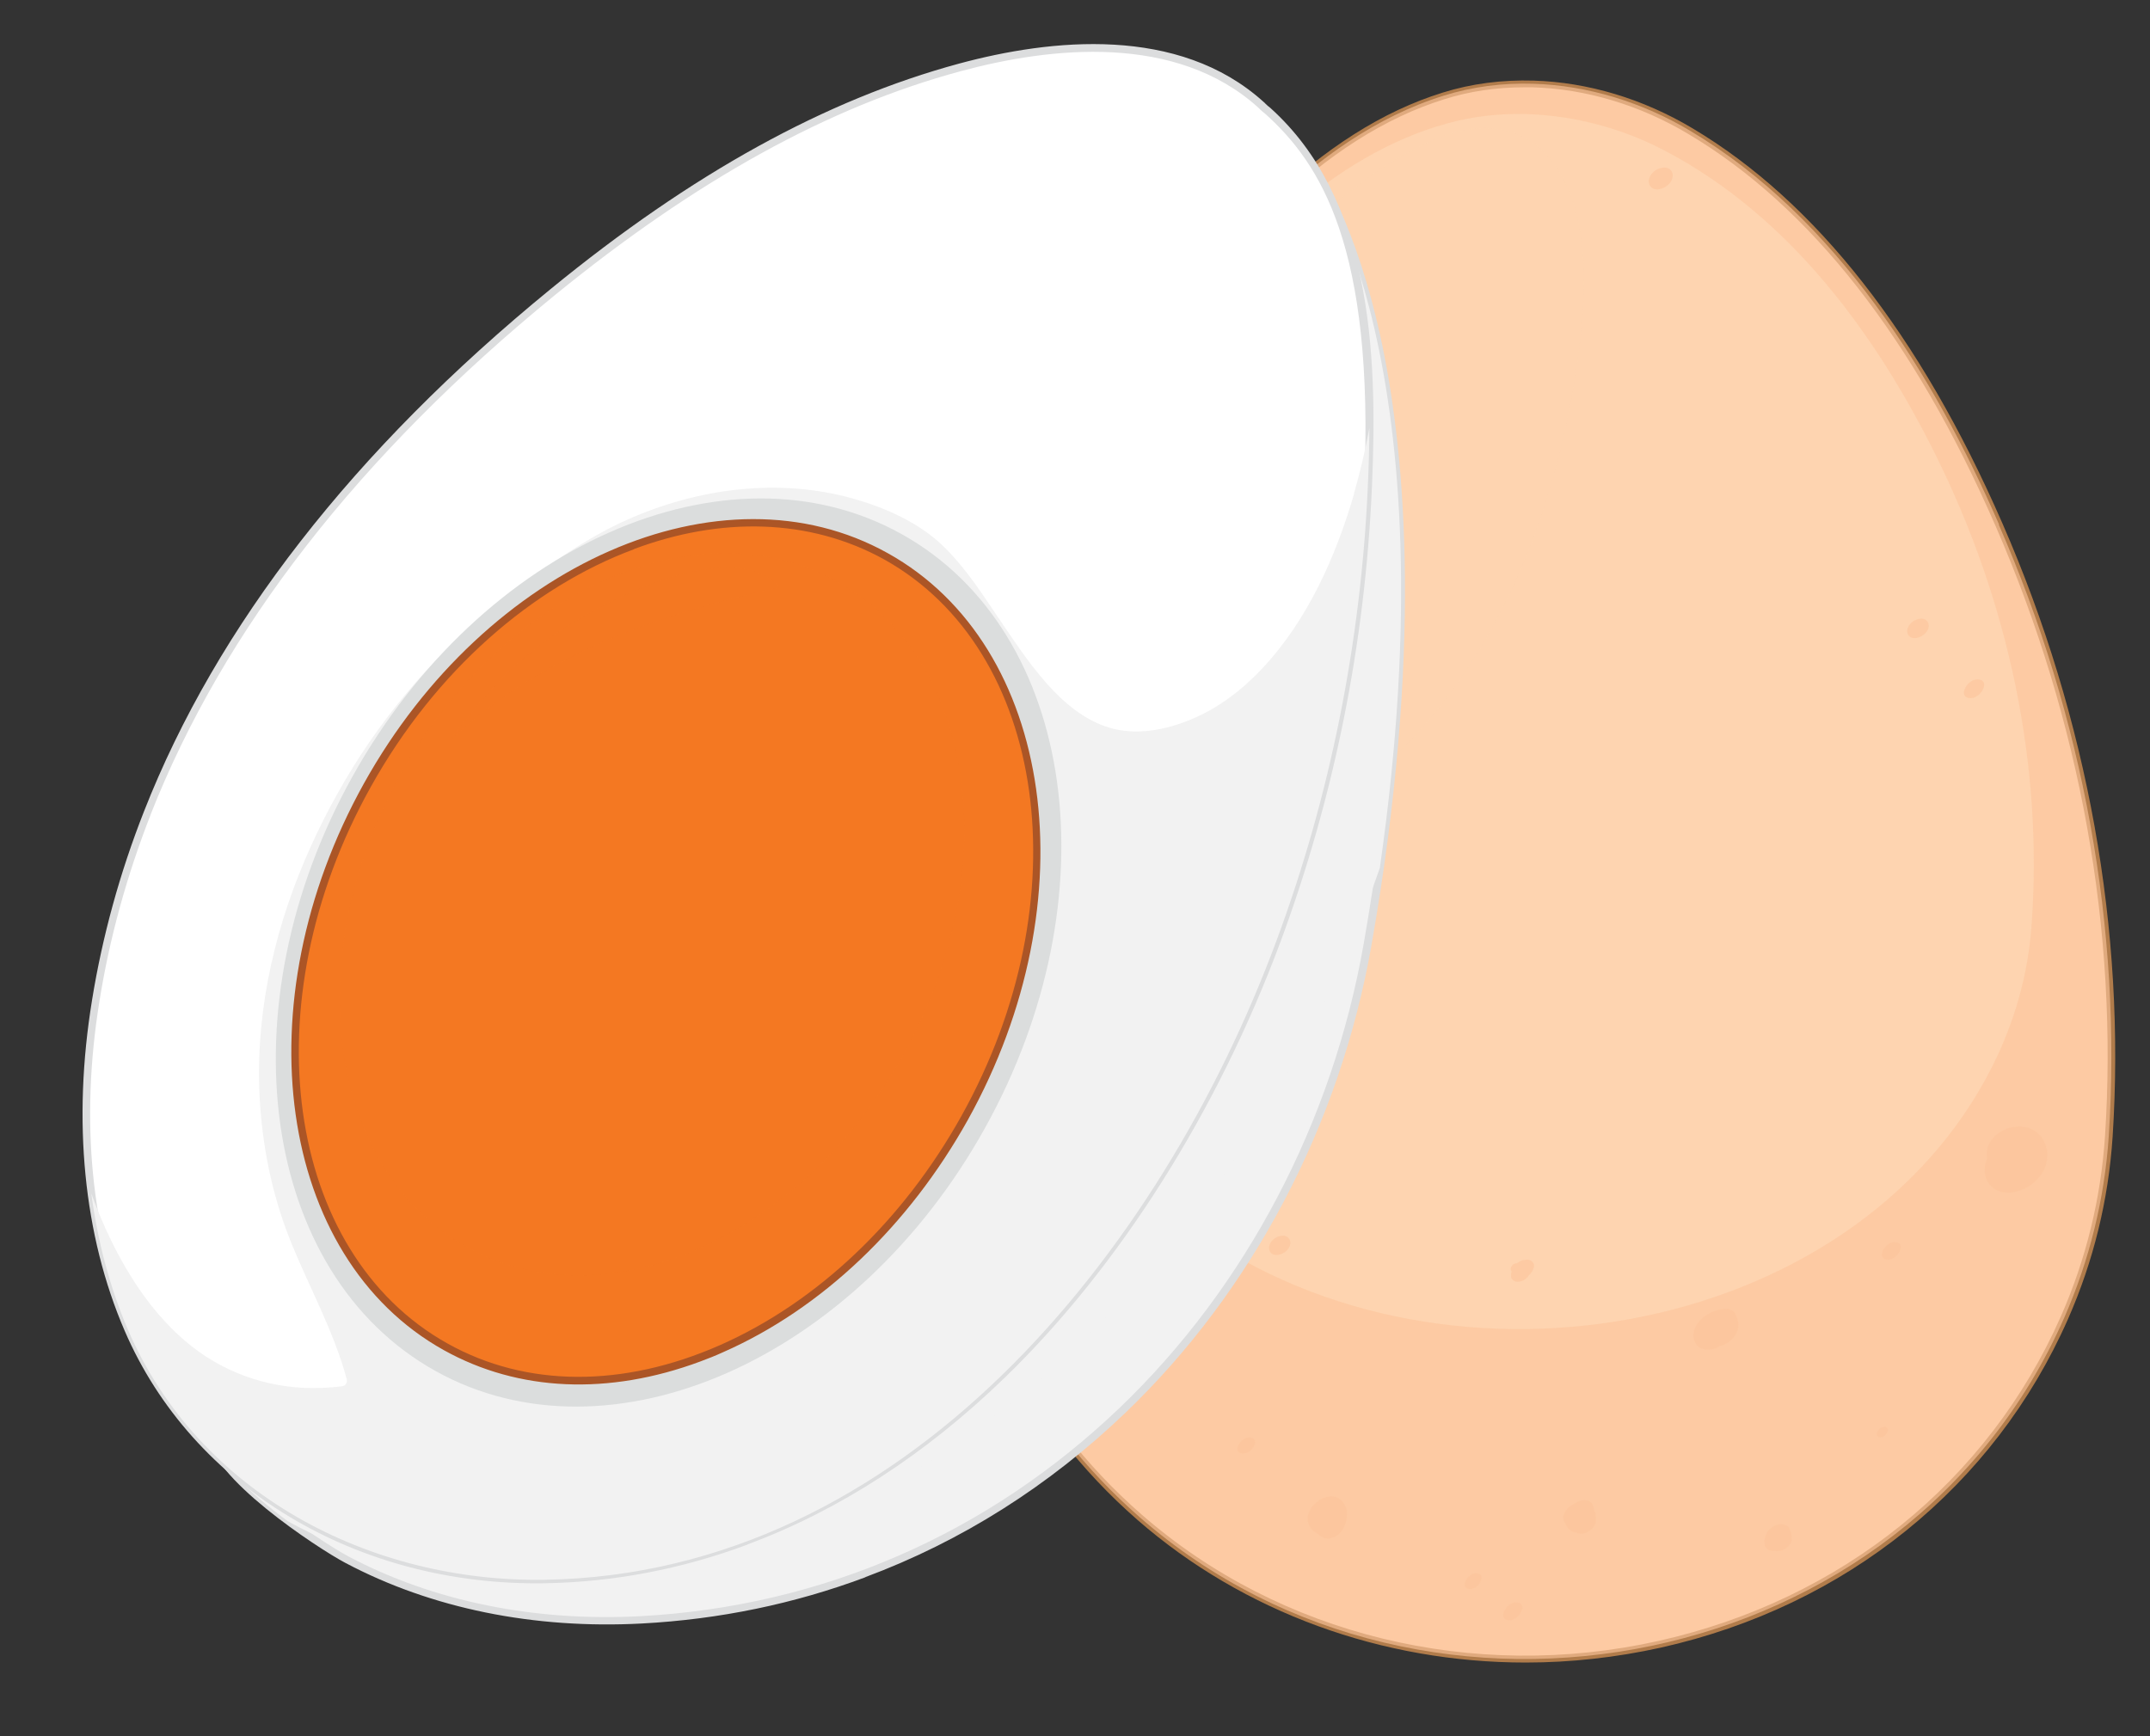 <svg  viewBox="0 0 26 21" fill="none" xmlns="http://www.w3.org/2000/svg">
<rect x="0" y="0" width="26" height="21" fill="#333333" stroke="none"/>
<path d="M18.54 1.016C18.176 1.005 17.809 1.05 17.456 1.161C16.644 1.414 15.935 1.928 15.337 2.506C13.736 4.049 12.719 6.151 12.101 8.23C11.573 10.015 11.337 11.891 11.459 13.748C11.576 15.539 12.455 17.195 13.783 18.355C17.275 21.399 23.06 20.264 24.964 15.939C25.267 15.247 25.451 14.504 25.501 13.748C25.665 11.235 25.184 8.669 24.172 6.351C23.385 4.547 22.206 2.64 20.439 1.589C19.866 1.247 19.204 1.039 18.537 1.019L18.54 1.016Z" fill="#FED4B0"/>
<path d="M18.448 20.109C16.719 20.109 15.043 19.506 13.758 18.386C12.385 17.188 11.532 15.498 11.421 13.749C11.301 11.925 11.518 10.063 12.066 8.217C12.783 5.793 13.875 3.861 15.312 2.474C16.021 1.79 16.722 1.345 17.447 1.12C17.795 1.011 18.165 0.964 18.546 0.975C19.204 0.995 19.869 1.195 20.466 1.551C21.956 2.437 23.218 4.044 24.216 6.332C25.248 8.695 25.709 11.261 25.548 13.749C25.498 14.511 25.317 15.253 25.009 15.953C24.116 17.98 22.323 19.428 20.083 19.929C19.544 20.048 18.996 20.109 18.454 20.109H18.448ZM18.431 1.056C18.098 1.056 17.773 1.103 17.467 1.2C16.752 1.423 16.066 1.859 15.365 2.535C13.939 3.911 12.855 5.832 12.141 8.242C11.598 10.077 11.382 11.928 11.498 13.743C11.61 15.47 12.452 17.14 13.809 18.322C15.479 19.779 17.814 20.348 20.055 19.848C22.268 19.353 24.041 17.922 24.923 15.92C25.228 15.228 25.406 14.494 25.456 13.743C25.618 11.269 25.159 8.717 24.133 6.363C23.143 4.091 21.892 2.496 20.416 1.62C19.83 1.27 19.179 1.075 18.534 1.056C18.498 1.056 18.465 1.056 18.429 1.056H18.431Z" fill="#B17C4B"/>
<g style="mix-blend-mode:multiply" opacity="0.63">
<path d="M24.175 6.345C23.388 4.541 22.209 2.634 20.441 1.583C19.869 1.241 19.207 1.033 18.54 1.013C18.176 1.002 17.809 1.047 17.456 1.158C16.644 1.411 15.935 1.925 15.337 2.503C13.736 4.046 12.719 6.148 12.101 8.227C11.573 10.012 11.337 11.888 11.459 13.745C11.576 15.536 12.455 17.192 13.783 18.352C17.275 21.396 23.06 20.262 24.964 15.936C25.267 15.244 25.451 14.502 25.501 13.745C25.665 11.232 25.187 8.666 24.172 6.348L24.175 6.345ZM24.567 11.199C24.525 11.783 24.364 12.355 24.097 12.889C22.426 16.228 17.347 17.101 14.284 14.752C13.116 13.857 12.343 12.578 12.243 11.199C12.138 9.767 12.343 8.322 12.808 6.943C13.347 5.339 14.242 3.718 15.646 2.528C16.171 2.084 16.791 1.686 17.506 1.492C17.817 1.405 18.137 1.372 18.456 1.38C19.043 1.397 19.624 1.555 20.127 1.82C21.678 2.631 22.712 4.102 23.402 5.492C24.291 7.279 24.711 9.259 24.567 11.199Z" fill="#FCC59C"/>
</g>
<g style="mix-blend-mode:multiply" opacity="0.63">
<path d="M13.576 16.653C13.559 16.62 13.534 16.589 13.506 16.564C13.481 16.542 13.45 16.522 13.417 16.514C13.375 16.506 13.331 16.522 13.306 16.556C13.289 16.561 13.275 16.575 13.267 16.589C13.233 16.639 13.239 16.709 13.25 16.765C13.261 16.82 13.283 16.879 13.328 16.915C13.395 16.971 13.495 16.932 13.551 16.876C13.581 16.845 13.601 16.801 13.604 16.759C13.604 16.72 13.595 16.684 13.578 16.65L13.576 16.653Z" fill="#FCC59C"/>
</g>
<g style="mix-blend-mode:multiply" opacity="0.63">
<path d="M15.516 14.946C15.446 14.946 15.374 14.994 15.351 15.06C15.332 15.122 15.368 15.18 15.435 15.18C15.502 15.18 15.577 15.133 15.599 15.066C15.619 15.005 15.583 14.946 15.516 14.946Z" fill="#FCC59C"/>
</g>
<g style="mix-blend-mode:multiply" opacity="0.63">
<path d="M16.281 18.249C16.275 18.23 16.267 18.21 16.256 18.191C16.25 18.179 16.242 18.168 16.233 18.16C16.22 18.146 16.206 18.132 16.189 18.121C16.161 18.107 16.139 18.099 16.105 18.099C16.091 18.099 16.075 18.099 16.061 18.101C16.05 18.101 16.038 18.107 16.027 18.11C15.997 18.118 15.969 18.132 15.944 18.151C15.922 18.168 15.902 18.185 15.885 18.204C15.874 18.213 15.866 18.224 15.857 18.235C15.86 18.23 15.866 18.224 15.869 18.218C15.86 18.227 15.855 18.238 15.849 18.252C15.844 18.263 15.835 18.277 15.83 18.288C15.821 18.308 15.819 18.327 15.813 18.349C15.807 18.388 15.819 18.424 15.835 18.461C15.849 18.486 15.871 18.511 15.894 18.527C15.905 18.536 15.919 18.541 15.933 18.55C15.947 18.564 15.961 18.575 15.977 18.586C15.991 18.594 16.005 18.6 16.022 18.605C16.047 18.611 16.069 18.611 16.094 18.605C16.122 18.6 16.147 18.589 16.172 18.572C16.197 18.555 16.217 18.533 16.233 18.508C16.247 18.491 16.256 18.472 16.264 18.452C16.27 18.438 16.275 18.422 16.278 18.405C16.284 18.374 16.292 18.344 16.292 18.31C16.292 18.288 16.292 18.266 16.284 18.246L16.281 18.249Z" fill="#FCC59C"/>
</g>
<g style="mix-blend-mode:multiply" opacity="0.63">
<path d="M17.848 19.028C17.74 19.028 17.64 19.221 17.782 19.221C17.89 19.221 17.99 19.028 17.848 19.028Z" fill="#FCC59C"/>
</g>
<g style="mix-blend-mode:multiply" opacity="0.63">
<path d="M15.104 17.385C14.993 17.385 14.887 17.582 15.037 17.582C15.149 17.582 15.255 17.385 15.104 17.385Z" fill="#FCC59C"/>
</g>
<g style="mix-blend-mode:multiply" opacity="0.63">
<path d="M24.75 13.896C24.736 13.81 24.683 13.727 24.611 13.679C24.503 13.61 24.353 13.61 24.239 13.663C24.15 13.704 24.072 13.774 24.038 13.871C24.022 13.913 24.019 13.966 24.03 14.013C24.013 14.052 24.002 14.091 24 14.133C23.994 14.227 24.033 14.319 24.108 14.374C24.186 14.43 24.294 14.438 24.386 14.413C24.511 14.38 24.614 14.308 24.689 14.202C24.75 14.116 24.77 14.002 24.753 13.899L24.75 13.896Z" fill="#FCC59C"/>
</g>
<g style="mix-blend-mode:multiply" opacity="0.63">
<path d="M22.908 15.023C22.788 15.023 22.674 15.237 22.835 15.237C22.955 15.237 23.069 15.023 22.908 15.023Z" fill="#FCC59C"/>
</g>
<g style="mix-blend-mode:multiply" opacity="0.63">
<path d="M21.018 15.981C21.012 15.945 20.995 15.912 20.982 15.881C20.971 15.864 20.954 15.85 20.934 15.845C20.915 15.834 20.895 15.828 20.873 15.831C20.848 15.831 20.823 15.834 20.798 15.839C20.773 15.845 20.745 15.853 20.723 15.861C20.689 15.873 20.661 15.889 20.631 15.909C20.57 15.948 20.511 16.012 20.489 16.081C20.478 16.118 20.472 16.159 20.483 16.198C20.491 16.232 20.514 16.276 20.547 16.296C20.578 16.313 20.608 16.326 20.645 16.326C20.664 16.326 20.686 16.326 20.709 16.321C20.742 16.315 20.773 16.299 20.803 16.279C20.895 16.26 20.973 16.193 21.009 16.104C21.009 16.101 21.009 16.098 21.012 16.095C21.018 16.079 21.021 16.062 21.023 16.045C21.023 16.026 21.023 16.003 21.021 15.984L21.018 15.981Z" fill="#FCC59C"/>
</g>
<g style="mix-blend-mode:multiply" opacity="0.63">
<path d="M18.549 15.295C18.549 15.295 18.543 15.278 18.538 15.27C18.538 15.27 18.521 15.253 18.518 15.25C18.504 15.239 18.482 15.236 18.465 15.236C18.44 15.236 18.424 15.242 18.401 15.25C18.413 15.248 18.421 15.245 18.432 15.239C18.418 15.239 18.404 15.245 18.393 15.25C18.382 15.256 18.371 15.261 18.36 15.27C18.36 15.27 18.36 15.27 18.357 15.27C18.354 15.27 18.351 15.275 18.346 15.278C18.332 15.278 18.315 15.284 18.301 15.292C18.279 15.309 18.259 15.339 18.273 15.367C18.273 15.367 18.273 15.367 18.273 15.364C18.273 15.37 18.276 15.376 18.279 15.381C18.279 15.389 18.273 15.398 18.273 15.406C18.273 15.409 18.273 15.412 18.273 15.415C18.273 15.426 18.273 15.434 18.273 15.448C18.282 15.484 18.318 15.504 18.354 15.504C18.398 15.504 18.44 15.481 18.471 15.451C18.477 15.445 18.479 15.44 18.482 15.434C18.482 15.434 18.485 15.431 18.488 15.428C18.502 15.415 18.513 15.398 18.524 15.384C18.532 15.37 18.541 15.356 18.546 15.339C18.552 15.323 18.555 15.303 18.549 15.284V15.295Z" fill="#FCC59C"/>
</g>
<g style="mix-blend-mode:multiply" opacity="0.63">
<path d="M19.286 18.291C19.28 18.266 19.272 18.241 19.266 18.216C19.264 18.199 19.255 18.185 19.241 18.174C19.23 18.16 19.216 18.152 19.199 18.149C19.188 18.149 19.174 18.146 19.163 18.144C19.135 18.144 19.11 18.149 19.085 18.16C19.085 18.16 19.085 18.16 19.082 18.16C19.069 18.169 19.055 18.177 19.041 18.185C19.038 18.185 19.032 18.191 19.029 18.194C19.029 18.194 19.029 18.194 19.027 18.194C19.016 18.199 19.005 18.205 18.993 18.213C18.974 18.227 18.957 18.241 18.943 18.261C18.932 18.272 18.927 18.283 18.921 18.297C18.913 18.308 18.91 18.322 18.907 18.333C18.901 18.344 18.901 18.358 18.907 18.369C18.907 18.386 18.913 18.402 18.924 18.419C18.929 18.428 18.935 18.436 18.938 18.447L18.924 18.414C18.932 18.436 18.943 18.456 18.954 18.475C18.965 18.494 18.985 18.506 19.002 18.52C19.021 18.531 19.041 18.536 19.063 18.536C19.074 18.545 19.088 18.55 19.105 18.55C19.116 18.553 19.127 18.553 19.138 18.55C19.158 18.55 19.174 18.545 19.191 18.536C19.216 18.525 19.236 18.508 19.255 18.492C19.269 18.478 19.277 18.464 19.286 18.447C19.294 18.433 19.3 18.416 19.3 18.4C19.3 18.364 19.3 18.325 19.291 18.288L19.286 18.291Z" fill="#FCC59C"/>
</g>
<g style="mix-blend-mode:multiply" opacity="0.63">
<path d="M18.332 19.381C18.209 19.381 18.095 19.598 18.256 19.598C18.379 19.598 18.493 19.381 18.332 19.381Z" fill="#FCC59C"/>
</g>
<g style="mix-blend-mode:multiply" opacity="0.63">
<path d="M21.671 18.589C21.671 18.589 21.671 18.58 21.668 18.578C21.668 18.569 21.662 18.561 21.662 18.552C21.662 18.544 21.657 18.533 21.654 18.525C21.648 18.508 21.643 18.494 21.634 18.477C21.629 18.469 21.62 18.461 21.609 18.455C21.609 18.455 21.59 18.444 21.579 18.441C21.579 18.441 21.545 18.436 21.543 18.436C21.543 18.436 21.517 18.436 21.503 18.438L21.465 18.452C21.437 18.463 21.428 18.472 21.409 18.488C21.389 18.505 21.381 18.511 21.367 18.536C21.367 18.536 21.367 18.536 21.367 18.541C21.361 18.552 21.356 18.566 21.35 18.578C21.35 18.578 21.35 18.578 21.35 18.58C21.35 18.586 21.348 18.591 21.345 18.597C21.342 18.611 21.339 18.625 21.336 18.636C21.336 18.636 21.336 18.639 21.336 18.642C21.336 18.642 21.336 18.647 21.336 18.65L21.339 18.686L21.353 18.717L21.378 18.742L21.409 18.756C21.412 18.756 21.442 18.761 21.445 18.761C21.445 18.761 21.459 18.761 21.47 18.761C21.484 18.764 21.495 18.764 21.509 18.761C21.515 18.761 21.52 18.761 21.526 18.761C21.551 18.756 21.573 18.745 21.595 18.731C21.612 18.72 21.626 18.706 21.637 18.692C21.648 18.678 21.657 18.664 21.662 18.647C21.671 18.628 21.671 18.608 21.665 18.586L21.671 18.589Z" fill="#FCC59C"/>
</g>
<g style="mix-blend-mode:multiply" opacity="0.63">
<path d="M22.785 17.257C22.713 17.257 22.646 17.385 22.741 17.385C22.813 17.385 22.88 17.257 22.785 17.257Z" fill="#FCC59C"/>
</g>
<g style="mix-blend-mode:multiply" opacity="0.63">
<path d="M23.236 7.482C23.166 7.482 23.091 7.533 23.069 7.599C23.049 7.661 23.085 7.719 23.152 7.719C23.219 7.719 23.297 7.669 23.319 7.602C23.339 7.541 23.303 7.482 23.236 7.482Z" fill="#FCC59C"/>
</g>
<g style="mix-blend-mode:multiply" opacity="0.63">
<path d="M23.911 8.217C23.783 8.217 23.663 8.445 23.833 8.445C23.961 8.445 24.081 8.217 23.911 8.217Z" fill="#FCC59C"/>
</g>
<g style="mix-blend-mode:multiply" opacity="0.63">
<path d="M20.128 2.026C20.05 2.026 19.966 2.082 19.944 2.157C19.922 2.227 19.963 2.291 20.039 2.291C20.114 2.291 20.2 2.235 20.223 2.16C20.245 2.09 20.203 2.026 20.128 2.026Z" fill="#FCC59C"/>
</g>
<g style="mix-blend-mode:multiply" opacity="0.63">
<path d="M13.205 6.699C13.205 6.699 13.194 6.677 13.183 6.668C13.172 6.66 13.158 6.657 13.147 6.654C13.133 6.652 13.119 6.652 13.102 6.654C13.091 6.657 13.083 6.66 13.072 6.666C13.05 6.674 13.033 6.688 13.016 6.705C13.011 6.713 13.002 6.721 12.996 6.73C12.985 6.746 12.98 6.763 12.977 6.783V6.81C12.977 6.81 12.977 6.835 12.985 6.847C12.988 6.858 12.996 6.869 13.008 6.877C13.019 6.886 13.033 6.888 13.044 6.891C13.058 6.894 13.072 6.894 13.088 6.891C13.1 6.888 13.108 6.886 13.119 6.88C13.141 6.872 13.158 6.858 13.175 6.841L13.194 6.816C13.205 6.799 13.211 6.783 13.214 6.763V6.735C13.214 6.735 13.214 6.71 13.205 6.699Z" fill="#FCC59C"/>
</g>
<g style="mix-blend-mode:multiply" opacity="0.63">
<path d="M12.116 10.085C12.116 10.085 12.11 10.068 12.102 10.063C12.097 10.057 12.088 10.052 12.08 10.049H12.069C12.069 10.049 12.066 10.049 12.063 10.049C12.057 10.049 12.046 10.046 12.044 10.046C12.035 10.046 12.03 10.046 12.021 10.046C12.013 10.046 12.007 10.049 11.999 10.054C11.985 10.06 11.971 10.071 11.96 10.082C11.949 10.093 11.943 10.104 11.938 10.118C11.932 10.129 11.932 10.143 11.938 10.155C11.941 10.166 11.949 10.177 11.957 10.182C11.957 10.182 11.963 10.185 11.966 10.185C11.974 10.191 11.982 10.194 11.993 10.191H12.016C12.016 10.191 12.016 10.191 12.018 10.191C12.018 10.191 12.021 10.191 12.024 10.191H12.035C12.035 10.191 12.049 10.185 12.055 10.182C12.066 10.177 12.074 10.171 12.083 10.163C12.088 10.157 12.094 10.155 12.099 10.146C12.108 10.138 12.11 10.129 12.116 10.118C12.116 10.113 12.116 10.107 12.119 10.099C12.119 10.093 12.119 10.088 12.119 10.082L12.116 10.085Z" fill="#FCC59C"/>
</g>
<g style="mix-blend-mode:multiply" opacity="0.63">
<path d="M12.544 9.979C12.48 9.979 12.419 10.097 12.505 10.097C12.569 10.097 12.63 9.979 12.544 9.979Z" fill="#FCC59C"/>
</g>
<g style="mix-blend-mode:multiply" opacity="0.63">
<path d="M12.016 13.466C11.91 13.466 11.813 13.652 11.952 13.652C12.058 13.652 12.155 13.466 12.016 13.466Z" fill="#FCC59C"/>
</g>
<g style="mix-blend-mode:multiply" opacity="0.63">
<path d="M12.569 14.816C12.496 14.816 12.416 14.867 12.393 14.939C12.371 15.003 12.41 15.067 12.483 15.067C12.555 15.067 12.636 15.017 12.658 14.944C12.68 14.88 12.641 14.816 12.569 14.816Z" fill="#FCC59C"/>
</g>
<g style="mix-blend-mode:screen" opacity="0.39">
<path d="M18.796 1.984C18.523 1.598 18.073 1.473 17.628 1.592C16.886 1.795 16.199 2.404 15.632 2.899C14.937 3.505 14.367 4.272 13.903 5.067C13.416 5.901 13.038 6.81 12.833 7.755C12.738 8.186 12.671 8.626 12.663 9.068C12.655 9.423 12.694 9.821 12.922 10.11C13.183 10.438 13.628 10.558 14.031 10.546C14.464 10.535 14.887 10.402 15.282 10.227C16.041 9.885 16.722 9.365 17.261 8.734C18.337 7.472 18.91 5.787 19.104 4.158C19.188 3.466 19.218 2.596 18.804 1.995C18.804 1.993 18.798 1.99 18.798 1.987L18.796 1.984Z" fill="#FED4B0"/>
</g>
<path d="M15.563 3.252L15.894 2.065C15.894 2.065 17.739 4.581 16.539 11.423C15.769 15.806 12.335 19.343 7.757 19.593C6.534 19.66 5.291 19.443 4.199 18.867C3.826 18.67 2.55 17.808 2.57 17.358C2.575 17.188 3.495 17.702 3.556 17.547C3.957 16.524 4.635 15.595 5.28 14.717C7.112 12.223 9.205 9.916 11.312 7.653C12.68 6.185 14.067 4.74 15.488 3.325C15.505 3.308 15.555 3.275 15.563 3.25V3.252Z" fill="#F2F2F2"/>
<path d="M10.464 19.078C9.608 19.398 8.702 19.587 7.76 19.637C6.459 19.706 5.219 19.456 4.179 18.905C3.837 18.725 2.506 17.846 2.525 17.354C2.525 17.329 2.539 17.307 2.558 17.293C2.625 17.249 2.784 17.302 3.053 17.401C3.209 17.46 3.473 17.554 3.518 17.527C3.921 16.492 4.624 15.536 5.244 14.691C7.126 12.128 9.258 9.796 11.282 7.625C12.75 6.048 14.117 4.631 15.457 3.293C15.463 3.288 15.471 3.28 15.482 3.271C15.493 3.263 15.516 3.243 15.521 3.235L15.877 1.962L15.933 2.037C15.952 2.062 16.402 2.69 16.714 4.166C16.997 5.526 17.209 7.886 16.586 11.428C16.205 13.604 15.146 15.614 13.611 17.087C12.686 17.974 11.624 18.644 10.467 19.075L10.464 19.078ZM2.614 17.368C2.614 17.791 3.843 18.628 4.218 18.828C5.244 19.37 6.467 19.617 7.751 19.548C9.942 19.428 11.946 18.555 13.542 17.026C15.065 15.567 16.113 13.574 16.491 11.416C17.108 7.894 16.903 5.548 16.622 4.197C16.377 3.032 16.038 2.39 15.908 2.176C15.627 3.177 15.605 3.257 15.602 3.266C15.594 3.293 15.569 3.316 15.532 3.344C15.524 3.349 15.518 3.355 15.516 3.357C14.176 4.695 12.811 6.11 11.34 7.686C9.319 9.854 7.187 12.186 5.311 14.744C4.693 15.584 3.993 16.537 3.593 17.563C3.548 17.677 3.354 17.613 3.014 17.488C2.875 17.435 2.667 17.36 2.609 17.368H2.614Z" fill="#DCDDDE"/>
<g style="mix-blend-mode:multiply">
<path d="M5.691 19.105C6.47 19.219 7.256 19.208 8.029 19.053C8.894 18.878 9.725 18.538 10.498 18.119C11.832 17.393 13.005 16.42 13.989 15.264C14.968 14.113 15.757 12.803 16.338 11.411C16.463 11.11 16.58 10.805 16.686 10.499C17.57 4.355 15.894 2.067 15.894 2.067L15.563 3.254C15.557 3.277 15.505 3.313 15.488 3.329C14.067 4.744 12.68 6.193 11.312 7.658C9.205 9.921 7.109 12.225 5.28 14.722C4.635 15.6 3.957 16.529 3.556 17.552C3.495 17.707 2.578 17.193 2.57 17.363C2.558 17.638 3.025 18.063 3.479 18.399C4.16 18.78 4.946 19 5.691 19.108V19.105Z" fill="#F2F2F2"/>
</g>
<path d="M1.783 9.832C1.5 10.554 1.286 11.313 1.158 12.106C0.941 13.437 1.019 14.838 1.55 16.078C2.403 18.063 4.477 19.139 6.592 19.105C10.943 19.033 14.04 15.147 15.438 11.383C16.091 9.623 16.461 7.761 16.544 5.884C16.611 4.347 16.57 2.454 15.33 1.339C15.316 1.328 15.302 1.314 15.288 1.303C15.274 1.289 15.26 1.275 15.246 1.264C14.265 0.383 12.789 0.494 11.607 0.814C9.792 1.303 8.13 2.351 6.684 3.532C4.585 5.248 2.762 7.335 1.78 9.832H1.783Z" fill="white"/>
<path d="M9.038 18.683C8.246 18.978 7.423 19.136 6.592 19.15C4.318 19.189 2.322 17.988 1.507 16.095C1.01 14.941 0.874 13.56 1.113 12.097C1.238 11.325 1.449 10.557 1.741 9.815C2.622 7.569 4.279 5.442 6.659 3.496C8.371 2.095 9.986 1.206 11.599 0.769C12.71 0.469 14.253 0.305 15.279 1.231C15.287 1.239 15.299 1.247 15.307 1.258L15.332 1.281C15.332 1.281 15.351 1.297 15.363 1.306C16.575 2.398 16.664 4.233 16.591 5.887C16.508 7.791 16.133 9.645 15.482 11.4C14.72 13.446 13.539 15.316 12.155 16.659C11.198 17.588 10.147 18.269 9.041 18.68L9.038 18.683ZM1.824 9.848C1.535 10.585 1.324 11.347 1.202 12.114C0.968 13.56 1.102 14.925 1.591 16.061C2.391 17.921 4.354 19.097 6.589 19.061C9.48 19.014 13.311 16.968 15.393 11.369C16.041 9.626 16.413 7.78 16.497 5.884C16.625 2.976 15.963 1.973 15.299 1.375C15.29 1.367 15.282 1.361 15.271 1.353L15.24 1.325C15.24 1.325 15.224 1.308 15.215 1.3C14.22 0.402 12.71 0.566 11.618 0.861C10.02 1.292 8.416 2.179 6.711 3.569C4.343 5.503 2.7 7.619 1.822 9.851L1.824 9.848Z" fill="#DCDDDE"/>
<g style="mix-blend-mode:multiply">
<path d="M16.377 5.967C16.154 6.732 15.812 7.505 15.259 8.091C15.015 8.35 14.728 8.569 14.395 8.705C14.092 8.831 13.739 8.897 13.419 8.803C13.113 8.711 12.866 8.5 12.657 8.266C12.421 7.999 12.226 7.696 12.026 7.402C11.835 7.118 11.64 6.826 11.39 6.59C11.101 6.317 10.706 6.142 10.328 6.034C9.421 5.775 8.44 5.906 7.59 6.284C7.145 6.482 6.742 6.757 6.352 7.046C5.969 7.332 5.602 7.646 5.268 7.991C4.596 8.689 4.067 9.512 3.687 10.401C3.286 11.344 3.072 12.364 3.147 13.387C3.189 13.962 3.311 14.518 3.531 15.055C3.753 15.594 4.04 16.114 4.192 16.678C4.204 16.72 4.181 16.762 4.137 16.767C4.059 16.778 3.978 16.784 3.898 16.787C3.322 16.812 2.764 16.637 2.31 16.278C1.849 15.911 1.521 15.397 1.279 14.866C1.215 14.724 1.157 14.582 1.104 14.435C1.179 14.999 1.321 15.555 1.546 16.081C2.399 18.065 4.473 19.141 6.589 19.108C10.939 19.036 14.036 15.149 15.434 11.385C16.088 9.626 16.457 7.763 16.541 5.887C16.552 5.656 16.558 5.42 16.56 5.178C16.51 5.445 16.449 5.709 16.374 5.967H16.377Z" fill="#F2F2F2"/>
</g>
<g style="mix-blend-mode:multiply">
<path d="M11.908 13.65C13.465 10.854 13.015 7.635 10.903 6.46C8.792 5.284 5.819 6.597 4.262 9.393C2.706 12.188 3.155 15.407 5.267 16.583C7.378 17.758 10.351 16.445 11.908 13.65Z" fill="#DBDDDD"/>
</g>
<path d="M11.665 13.515C13.135 10.875 12.71 7.834 10.715 6.724C8.721 5.613 5.912 6.853 4.442 9.493C2.972 12.133 3.398 15.173 5.392 16.284C7.387 17.394 10.195 16.154 11.665 13.515Z" fill="#F47822"/>
<path d="M8.468 16.468C7.362 16.879 6.272 16.834 5.368 16.331C3.356 15.211 2.922 12.136 4.401 9.476C5.88 6.819 8.724 5.568 10.736 6.691C12.749 7.811 13.183 10.886 11.704 13.546C10.987 14.83 9.936 15.831 8.743 16.356C8.651 16.398 8.56 16.434 8.468 16.468ZM7.667 6.643C6.441 7.099 5.268 8.108 4.482 9.521C3.025 12.134 3.445 15.153 5.413 16.251C6.364 16.782 7.534 16.787 8.707 16.27C9.883 15.75 10.92 14.766 11.626 13.499C13.083 10.886 12.663 7.867 10.695 6.768C9.788 6.265 8.71 6.251 7.667 6.641V6.643Z" fill="#AB5526"/>
<g style="mix-blend-mode:screen" opacity="0.6">
<path d="M10.125 7.035C11.805 7.969 12.163 10.529 10.926 12.753C9.689 14.974 7.323 16.02 5.644 15.083C3.965 14.149 3.607 11.588 4.844 9.365C6.081 7.143 8.446 6.098 10.125 7.035Z" fill="#F47822"/>
</g>
<g style="mix-blend-mode:screen" opacity="0.6">
<path d="M9.433 7.104C9.166 6.818 8.724 6.838 8.36 6.918C7.915 7.018 7.487 7.216 7.089 7.438C6.725 7.644 6.397 7.875 6.105 8.172C5.863 8.417 5.641 8.681 5.441 8.959C5.897 8.522 6.436 8.175 7.003 7.9C7.773 7.527 8.599 7.285 9.433 7.104Z" fill="#F47822"/>
</g>
</svg>
